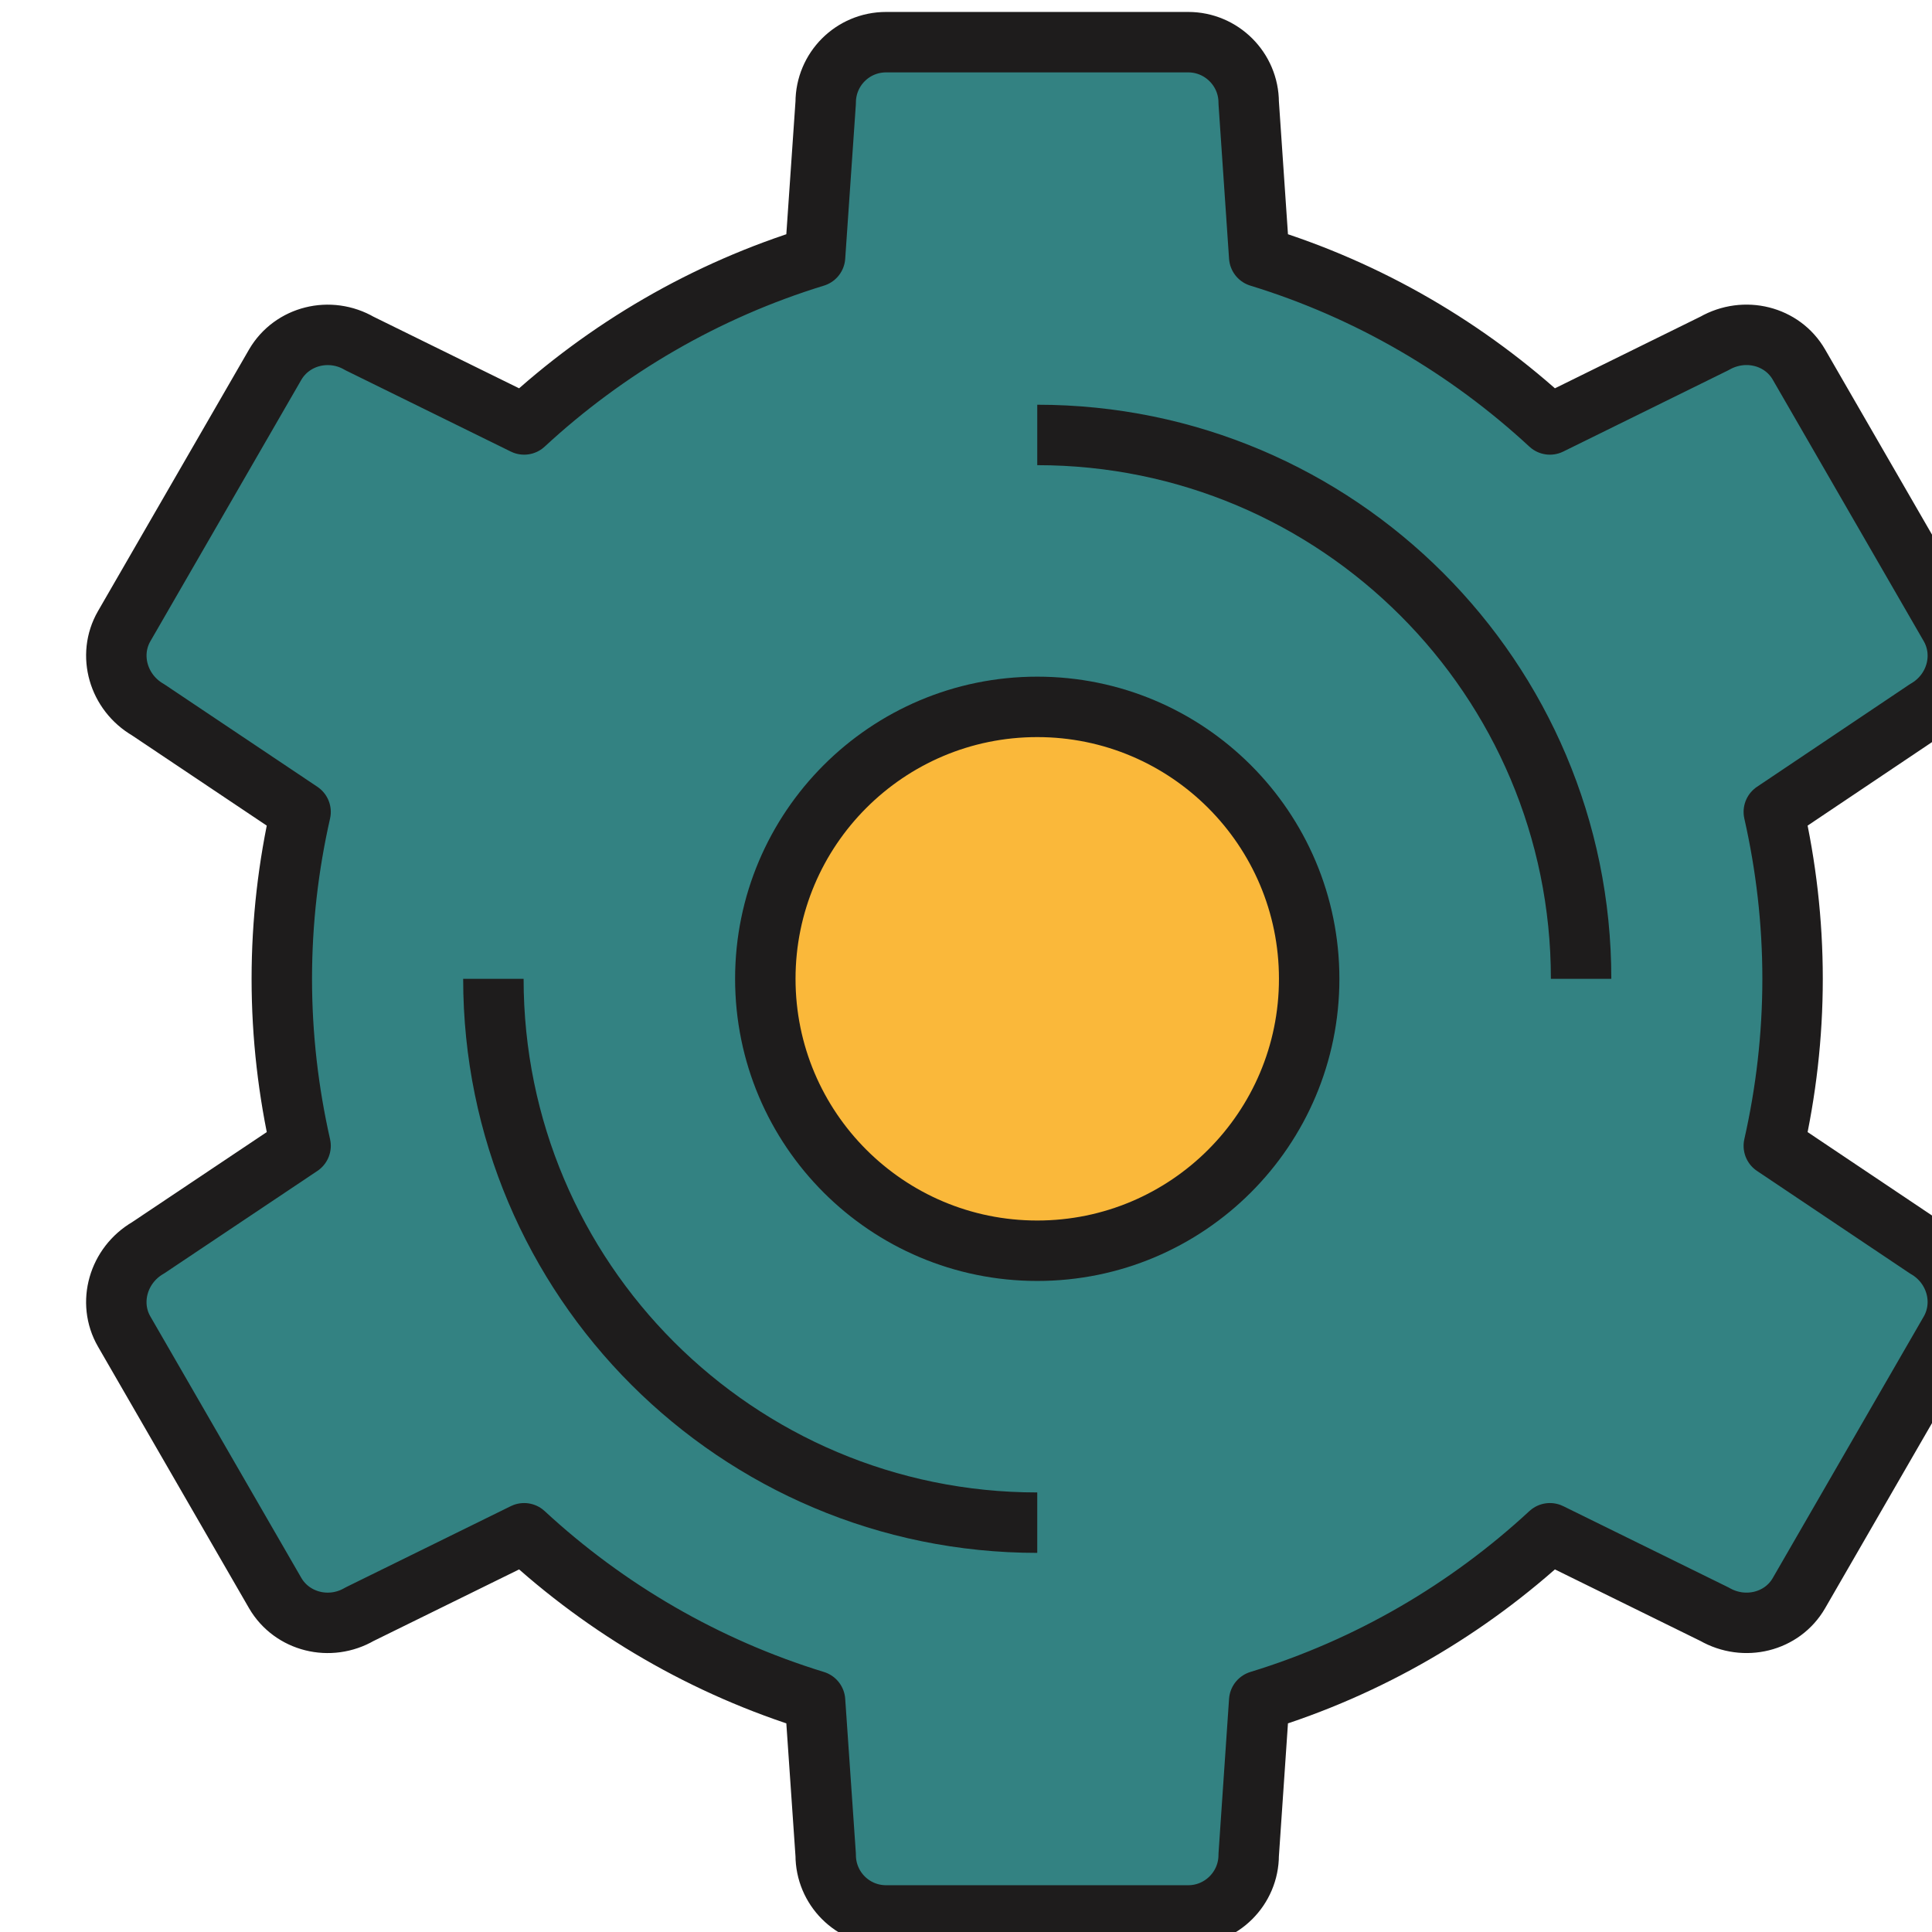 <?xml version="1.0" encoding="UTF-8" standalone="no"?>
<!-- Generator: Adobe Illustrator 18.0.0, SVG Export Plug-In . SVG Version: 6.00 Build 0)  -->

<svg
   xmlns:dc="http://purl.org/dc/elements/1.1/"
   xmlns:cc="http://creativecommons.org/ns#"
   xmlns:rdf="http://www.w3.org/1999/02/22-rdf-syntax-ns#"
   xmlns:svg="http://www.w3.org/2000/svg"
   xmlns="http://www.w3.org/2000/svg"
   xmlns:sodipodi="http://sodipodi.sourceforge.net/DTD/sodipodi-0.dtd"
   xmlns:inkscape="http://www.inkscape.org/namespaces/inkscape"
   version="1.1"
   id="Layer_1"
   x="0px"
   y="0px"
   viewBox="0 0 48 48"
   enable-background="new 0 0 1650 1231.9"
   xml:space="preserve"
   sodipodi:docname="icon_parameters.svg"
   width="48"
   height="48"
   inkscape:version="0.92.2 (5c3e80d, 2017-08-06)"><defs
     id="defs1861"><clipPath
       id="clip1"><path
         id="path1865"
         d="m 1467,0 h 92.602 V 88 H 1467 Z m 0,0"
         inkscape:connector-curvature="0" /></clipPath><clipPath
       id="clip2"><path
         id="path1868"
         d="m 1495,0 h 64.602 V 66 H 1495 Z m 0,0"
         inkscape:connector-curvature="0" /></clipPath><clipPath
       id="clip3"><path
         id="path1871"
         d="m 1509,0 h 50.602 V 66 H 1509 Z m 0,0"
         inkscape:connector-curvature="0" /></clipPath><clipPath
       id="clip4"><path
         id="path1874"
         d="m 1485,193 h 74.602 v 73 H 1485 Z m 0,0"
         inkscape:connector-curvature="0" /></clipPath><clipPath
       id="clip5"><path
         id="path1877"
         d="m 1466,199 h 93.602 V 303 H 1466 Z m 0,0"
         inkscape:connector-curvature="0" /></clipPath><clipPath
       id="clip6"><path
         id="path1880"
         d="m 1470,203 h 89.602 v 96 H 1470 Z m 0,0"
         inkscape:connector-curvature="0" /></clipPath><clipPath
       id="clip7"><path
         id="path1883"
         d="m 1473,216 h 86.602 v 70 H 1473 Z m 0,0"
         inkscape:connector-curvature="0" /></clipPath><clipPath
       id="clip8"><path
         id="path1886"
         d="m 1516,231 h 43.602 v 66 H 1516 Z m 0,0"
         inkscape:connector-curvature="0" /></clipPath><clipPath
       id="clip9"><path
         id="path1889"
         d="m 1518,232 h 41.602 v 64 H 1518 Z m 0,0"
         inkscape:connector-curvature="0" /></clipPath><clipPath
       id="clip10"><path
         id="path1892"
         d="m 1498,181 h 61.602 v 70 H 1498 Z m 0,0"
         inkscape:connector-curvature="0" /></clipPath><clipPath
       id="clip11"><path
         id="path1895"
         d="m 1502,291 h 57.602 v 84 H 1502 Z m 0,0"
         inkscape:connector-curvature="0" /></clipPath><clipPath
       id="clip12"><path
         id="path1898"
         d="m 1470,296 h 89.602 V 407 H 1470 Z m 0,0"
         inkscape:connector-curvature="0" /></clipPath><clipPath
       id="clip13"><path
         id="path1901"
         d="m 1495,634 h 64.602 v 65 H 1495 Z m 0,0"
         inkscape:connector-curvature="0" /></clipPath><clipPath
       id="clip14"><path
         id="path1904"
         d="m 1166,756 h 78 v 49.66 h -78 z m 0,0"
         inkscape:connector-curvature="0" /></clipPath><clipPath
       id="clip15"><path
         id="path1907"
         d="m 1167,743 h 75 v 62.66 h -75 z m 0,0"
         inkscape:connector-curvature="0" /></clipPath><clipPath
       id="clip16"><path
         id="path1910"
         d="m 1084,799 h 31 v 6.66 h -31 z m 0,0"
         inkscape:connector-curvature="0" /></clipPath><clipPath
       id="clip17"><path
         id="path1913"
         d="m 720,733 h 115 v 72.66 H 720 Z m 0,0"
         inkscape:connector-curvature="0" /></clipPath><clipPath
       id="clip18"><path
         id="path1916"
         d="m 613,712 h 119 v 93.66 H 613 Z m 0,0"
         inkscape:connector-curvature="0" /></clipPath><clipPath
       id="clip19"><path
         id="path1919"
         d="m 622,721 h 101 v 84.66 H 622 Z m 0,0"
         inkscape:connector-curvature="0" /></clipPath><clipPath
       id="clip20"><path
         id="path1922"
         d="m 612,741 h 91 v 64.66 h -91 z m 0,0"
         inkscape:connector-curvature="0" /></clipPath><clipPath
       id="clip21"><path
         id="path1925"
         d="m 400,720 h 119 v 85.66 H 400 Z m 0,0"
         inkscape:connector-curvature="0" /></clipPath><clipPath
       id="clip22"><path
         id="path1928"
         d="m 317,726 h 95 v 79.66 h -95 z m 0,0"
         inkscape:connector-curvature="0" /></clipPath><clipPath
       id="clip23"><path
         id="path1931"
         d="m 293,744 h 77 v 61.66 h -77 z m 0,0"
         inkscape:connector-curvature="0" /></clipPath><clipPath
       id="clip24"><path
         id="path1934"
         d="m 301,753 h 60 v 52.66 h -60 z m 0,0"
         inkscape:connector-curvature="0" /></clipPath><clipPath
       id="clip25"><path
         id="path1937"
         d="m 303,722 h 90 v 83.66 h -90 z m 0,0"
         inkscape:connector-curvature="0" /></clipPath><clipPath
       id="clip26"><path
         id="path1940"
         d="m 210,762 h 69 v 43.66 h -69 z m 0,0"
         inkscape:connector-curvature="0" /></clipPath><clipPath
       id="clip27"><path
         id="path1943"
         d="m 88,761 h 69 v 44.66 H 88 Z m 0,0"
         inkscape:connector-curvature="0" /></clipPath><clipPath
       id="clip28"><path
         id="path1946"
         d="m 116,761 h 69 v 44.66 h -69 z m 0,0"
         inkscape:connector-curvature="0" /></clipPath><clipPath
       id="clip29"><path
         id="path1949"
         d="m 0,761 h 45 v 44.66 H 0 Z m 0,0"
         inkscape:connector-curvature="0" /></clipPath><clipPath
       id="clip30"><path
         id="path1952"
         d="m 16,761 h 69 v 44.66 H 16 Z m 0,0"
         inkscape:connector-curvature="0" /></clipPath><clipPath
       id="clip31"><path
         id="path1955"
         d="m 0,761 h 65 v 44.66 H 0 Z m 0,0"
         inkscape:connector-curvature="0" /></clipPath><clipPath
       id="clip32"><path
         id="path1958"
         d="m 0,741 h 79 v 64.66 H 0 Z m 0,0"
         inkscape:connector-curvature="0" /></clipPath><clipPath
       id="clip33"><path
         id="path1961"
         d="m 1478,502 h 81.602 V 622 H 1478 Z m 0,0"
         inkscape:connector-curvature="0" /></clipPath></defs><sodipodi:namedview
     pagecolor="#ffffff"
     bordercolor="#666666"
     borderopacity="1"
     objecttolerance="10"
     gridtolerance="10"
     guidetolerance="10"
     inkscape:pageopacity="0"
     inkscape:pageshadow="2"
     inkscape:window-width="1920"
     inkscape:window-height="1053"
     id="namedview1859"
     showgrid="false"
     inkscape:zoom="16.3125"
     inkscape:cx="24"
     inkscape:cy="24"
     inkscape:window-x="0"
     inkscape:window-y="27"
     inkscape:window-maximized="1"
     inkscape:current-layer="Layer_1" /><g
     id="g2722"
     transform="matrix(0.563,0,0,0.563,-1962.885,-333.863)"><path
       id="path3214"
       d="m 3571.47,648.076 -6.719,-4.505 c 0.536,-2.375 0.828,-4.839 0.828,-7.37 0,-2.531 -0.292,-4.995 -0.828,-7.365 l 6.719,-4.51 c 1.323,-0.76 1.787,-2.406 1.057,-3.682 l -6.667,-11.547 c -0.734,-1.276 -2.401,-1.693 -3.724,-0.937 l -7.266,3.578 c -3.625,-3.354 -7.984,-5.917 -12.828,-7.401 l -0.464,-6.802 c 0,-1.474 -1.203,-2.667 -2.667,-2.667 h -13.333 c -1.479,0 -2.667,1.193 -2.667,2.667 l -0.469,6.802 c -4.838,1.484 -9.213,4.047 -12.838,7.401 l -7.266,-3.573 c -1.307,-0.76 -2.974,-0.344 -3.719,0.932 l -6.667,11.547 c -0.734,1.276 -0.255,2.922 1.052,3.682 l 6.734,4.51 c -0.537,2.37 -0.828,4.833 -0.828,7.365 0,2.531 0.292,4.995 0.828,7.37 l -6.734,4.505 c -1.307,0.76 -1.787,2.411 -1.052,3.687 l 6.667,11.547 c 0.745,1.276 2.412,1.693 3.719,0.932 l 7.266,-3.573 c 3.625,3.354 8,5.911 12.838,7.396 l 0.469,6.802 c 0,1.474 1.188,2.667 2.667,2.667 h 13.333 c 1.464,0 2.667,-1.193 2.667,-2.667 l 0.464,-6.802 c 4.844,-1.484 9.203,-4.042 12.828,-7.396 l 7.266,3.573 c 1.323,0.76 2.99,0.344 3.724,-0.932 l 6.667,-11.547 c 0.729,-1.276 0.266,-2.927 -1.057,-3.687"
       style="fill:#338282;fill-opacity:1;fill-rule:nonzero;stroke:none;stroke-width:1.333"
       inkscape:connector-curvature="0" /><path
       id="path3216"
       d="m 3571.47,648.076 -6.719,-4.505 c 0.536,-2.375 0.828,-4.839 0.828,-7.37 0,-2.531 -0.292,-4.995 -0.828,-7.365 l 6.719,-4.51 c 1.323,-0.76 1.787,-2.406 1.057,-3.682 l -6.667,-11.547 c -0.734,-1.276 -2.401,-1.693 -3.724,-0.937 l -7.266,3.578 c -3.625,-3.354 -7.984,-5.917 -12.828,-7.401 l -0.464,-6.802 c 0,-1.474 -1.203,-2.667 -2.667,-2.667 h -13.333 c -1.479,0 -2.667,1.193 -2.667,2.667 l -0.469,6.802 c -4.838,1.484 -9.213,4.047 -12.838,7.401 l -7.266,-3.573 c -1.307,-0.76 -2.974,-0.344 -3.719,0.932 l -6.667,11.547 c -0.734,1.276 -0.255,2.922 1.052,3.682 l 6.734,4.51 c -0.537,2.37 -0.828,4.833 -0.828,7.365 0,2.531 0.292,4.995 0.828,7.37 l -6.734,4.505 c -1.307,0.76 -1.787,2.411 -1.052,3.687 l 6.667,11.547 c 0.745,1.276 2.412,1.693 3.719,0.932 l 7.266,-3.573 c 3.625,3.354 8,5.911 12.838,7.396 l 0.469,6.802 c 0,1.474 1.188,2.667 2.667,2.667 h 13.333 c 1.464,0 2.667,-1.193 2.667,-2.667 l 0.464,-6.802 c 4.844,-1.484 9.203,-4.042 12.828,-7.396 l 7.266,3.573 c 1.323,0.76 2.99,0.344 3.724,-0.932 l 6.667,-11.547 c 0.729,-1.276 0.266,-2.927 -1.057,-3.687 z m 0,0"
       style="fill:none;stroke:#1e1c1c;stroke-width:2.667;stroke-linecap:butt;stroke-linejoin:round;stroke-miterlimit:10;stroke-opacity:1"
       inkscape:connector-curvature="0" /><path
       id="path3218"
       d="m 3532.247,660.201 c -13.255,0 -24,-10.745 -24,-24"
       style="fill:#338282;fill-opacity:1;fill-rule:nonzero;stroke:#1e1c1c;stroke-width:2.667;stroke-linecap:butt;stroke-linejoin:round;stroke-miterlimit:10;stroke-opacity:1"
       inkscape:connector-curvature="0" /><path
       id="path3220"
       d="m 3532.247,612.201 c 13.255,0 24,10.75 24,24"
       style="fill:#338282;fill-opacity:1;fill-rule:nonzero;stroke:#1e1c1c;stroke-width:2.667;stroke-linecap:butt;stroke-linejoin:round;stroke-miterlimit:10;stroke-opacity:1"
       inkscape:connector-curvature="0" /><path
       id="path3222"
       d="m 3544.247,636.201 c 0,6.63 -5.375,12 -12,12 -6.625,0 -12,-5.37 -12,-12 0,-6.625 5.375,-12 12,-12 6.625,0 12,5.375 12,12"
       style="fill:#fab83a;fill-opacity:1;fill-rule:nonzero;stroke:none;stroke-width:1.333"
       inkscape:connector-curvature="0" /><path
       id="path3224"
       d="m 3544.247,636.201 c 0,6.63 -5.375,12 -12,12 -6.625,0 -12,-5.37 -12,-12 0,-6.625 5.375,-12 12,-12 6.625,0 12,5.375 12,12 z m 0,0"
       style="fill:none;stroke:#1e1c1c;stroke-width:2.667;stroke-linecap:butt;stroke-linejoin:round;stroke-miterlimit:10;stroke-opacity:1"
       inkscape:connector-curvature="0" /></g></svg>